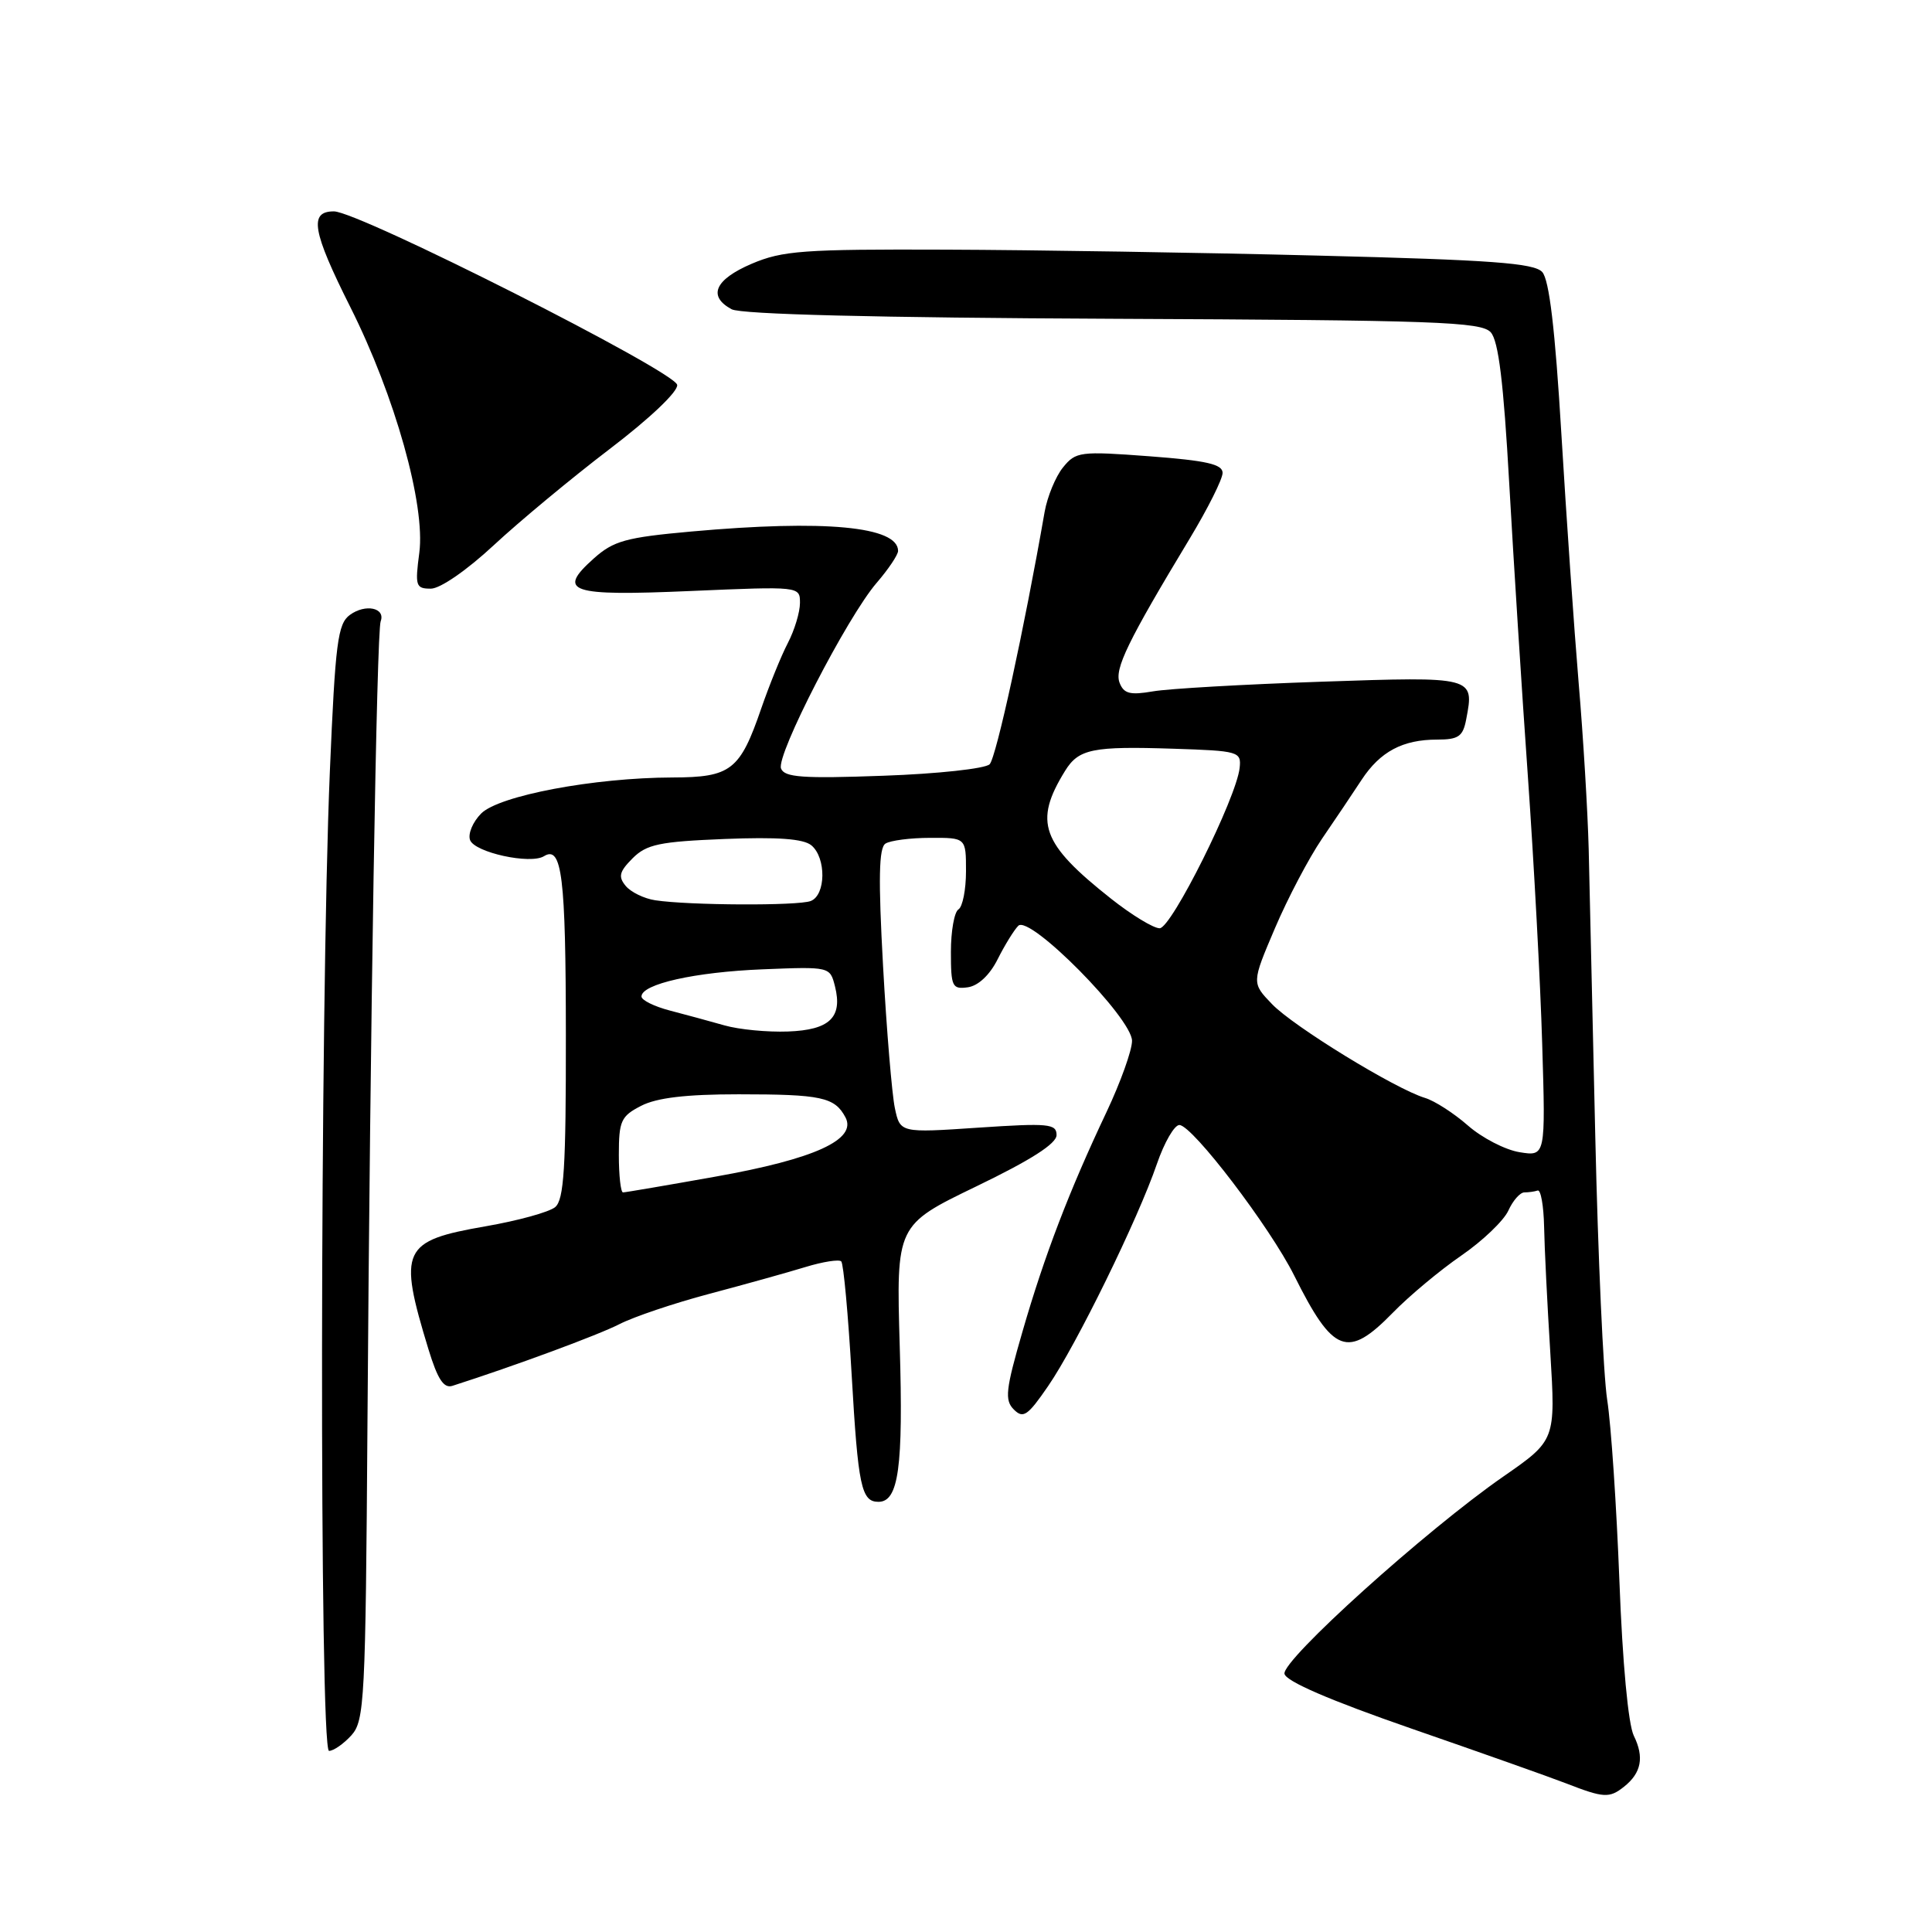 <?xml version="1.0" encoding="UTF-8" standalone="no"?>
<!DOCTYPE svg PUBLIC "-//W3C//DTD SVG 1.1//EN" "http://www.w3.org/Graphics/SVG/1.1/DTD/svg11.dtd" >
<svg xmlns="http://www.w3.org/2000/svg" xmlns:xlink="http://www.w3.org/1999/xlink" version="1.1" viewBox="0 0 256 256">
 <g >
 <path fill="currentColor"
d=" M 215.19 236.75 C 217.49 234.93 217.89 232.84 216.49 230.00 C 215.75 228.49 214.99 220.35 214.58 209.50 C 214.20 199.60 213.48 188.79 212.96 185.48 C 212.45 182.16 211.74 166.41 211.38 150.48 C 211.02 134.54 210.63 117.45 210.51 112.50 C 210.38 107.55 209.79 97.65 209.18 90.50 C 208.58 83.35 207.55 68.50 206.89 57.50 C 206.06 43.60 205.28 37.05 204.35 36.04 C 203.27 34.86 197.57 34.44 174.75 33.87 C 159.21 33.47 136.97 33.12 125.33 33.08 C 106.41 33.01 103.68 33.21 99.58 34.96 C 94.71 37.05 93.75 39.26 96.95 40.98 C 98.22 41.65 116.01 42.10 147.51 42.24 C 190.26 42.43 196.27 42.64 197.53 44.03 C 198.56 45.17 199.23 50.67 199.98 64.05 C 200.55 74.20 201.66 91.72 202.46 103.00 C 203.25 114.28 204.11 130.19 204.35 138.36 C 204.80 153.23 204.80 153.23 201.34 152.67 C 199.44 152.36 196.37 150.77 194.51 149.14 C 192.65 147.51 190.09 145.86 188.82 145.48 C 184.89 144.29 171.38 136.01 168.54 133.04 C 165.85 130.24 165.85 130.24 168.93 123.01 C 170.62 119.04 173.43 113.70 175.17 111.14 C 176.92 108.59 179.28 105.07 180.42 103.33 C 182.88 99.59 185.86 98.00 190.43 98.00 C 193.26 98.00 193.85 97.59 194.28 95.31 C 195.37 89.64 195.37 89.64 175.08 90.33 C 164.86 90.68 154.82 91.25 152.77 91.61 C 149.74 92.13 148.91 91.92 148.35 90.47 C 147.65 88.64 149.40 85.03 157.67 71.32 C 160.05 67.37 162.00 63.48 162.00 62.66 C 162.00 61.51 159.86 61.03 152.32 60.46 C 143.10 59.77 142.55 59.84 140.85 61.94 C 139.87 63.15 138.78 65.80 138.42 67.82 C 135.71 83.36 132.00 100.40 131.13 101.27 C 130.55 101.85 124.22 102.54 117.06 102.79 C 106.37 103.18 103.94 103.01 103.49 101.83 C 102.82 100.08 112.26 81.75 116.17 77.22 C 117.73 75.41 119.00 73.51 119.00 73.00 C 119.00 69.75 109.26 68.84 91.59 70.43 C 82.93 71.21 81.30 71.66 78.68 74.00 C 73.72 78.43 75.44 79.01 91.54 78.31 C 105.97 77.69 106.00 77.69 106.00 79.89 C 106.00 81.11 105.28 83.50 104.39 85.21 C 103.50 86.92 101.93 90.81 100.88 93.84 C 98.05 102.08 96.87 103.00 89.10 103.02 C 78.70 103.05 66.14 105.42 63.76 107.79 C 62.64 108.92 61.98 110.50 62.29 111.32 C 62.92 112.96 70.27 114.57 72.08 113.45 C 74.46 111.98 74.97 116.11 74.98 137.13 C 75.00 154.75 74.73 158.98 73.56 159.95 C 72.77 160.61 68.62 161.75 64.35 162.49 C 53.24 164.42 52.73 165.53 56.78 178.81 C 57.99 182.76 58.80 184.00 59.95 183.63 C 68.14 181.01 79.34 176.87 82.09 175.45 C 83.96 174.49 89.31 172.68 93.99 171.44 C 98.67 170.20 104.40 168.60 106.72 167.89 C 109.04 167.18 111.18 166.85 111.47 167.14 C 111.77 167.44 112.39 174.20 112.85 182.18 C 113.70 196.95 114.13 199.00 116.40 199.00 C 119.07 199.00 119.70 194.42 119.22 178.41 C 118.75 162.33 118.75 162.33 129.37 157.20 C 136.60 153.71 140.00 151.54 140.00 150.40 C 140.00 148.90 138.93 148.80 129.64 149.42 C 119.27 150.12 119.27 150.12 118.57 146.81 C 118.19 144.99 117.48 136.53 117.01 128.01 C 116.37 116.44 116.45 112.33 117.33 111.78 C 117.97 111.37 120.64 111.02 123.25 111.02 C 128.00 111.00 128.00 111.00 128.00 115.44 C 128.00 117.88 127.55 120.16 127.00 120.50 C 126.45 120.84 126.00 123.37 126.00 126.13 C 126.00 130.75 126.17 131.11 128.25 130.82 C 129.63 130.62 131.15 129.19 132.19 127.11 C 133.13 125.24 134.36 123.24 134.93 122.67 C 136.43 121.17 150.00 134.90 150.00 137.92 C 150.00 139.17 148.48 143.41 146.62 147.35 C 141.67 157.81 138.40 166.35 135.49 176.42 C 133.25 184.15 133.10 185.53 134.34 186.77 C 135.58 188.01 136.18 187.60 138.87 183.68 C 142.60 178.27 150.80 161.52 153.29 154.24 C 154.28 151.36 155.63 149.03 156.29 149.07 C 158.05 149.17 168.27 162.58 171.48 169.00 C 176.66 179.38 178.55 180.09 184.55 173.95 C 186.72 171.72 190.81 168.31 193.63 166.37 C 196.45 164.43 199.25 161.75 199.86 160.42 C 200.46 159.09 201.42 158.00 201.98 158.00 C 202.54 158.00 203.34 157.89 203.75 157.75 C 204.16 157.61 204.54 159.75 204.60 162.51 C 204.65 165.26 205.02 172.77 205.42 179.18 C 206.13 190.84 206.13 190.84 199.17 195.67 C 188.94 202.77 169.85 219.98 170.20 221.79 C 170.40 222.79 176.22 225.30 187.00 229.04 C 196.07 232.18 205.30 235.45 207.50 236.30 C 212.51 238.25 213.25 238.29 215.19 236.75 Z  M 46.56 229.94 C 48.30 228.01 48.44 225.32 48.69 188.69 C 49.05 135.76 49.91 83.76 50.44 82.33 C 51.11 80.54 48.42 79.97 46.36 81.48 C 44.75 82.66 44.43 85.13 43.71 102.16 C 42.39 133.40 42.30 232.00 43.60 232.00 C 44.20 232.00 45.53 231.07 46.56 229.94 Z  M 65.42 72.25 C 68.82 69.09 75.73 63.35 80.78 59.50 C 86.09 55.46 89.87 51.87 89.73 51.00 C 89.46 49.21 47.54 28.02 44.25 28.01 C 40.92 28.00 41.37 30.62 46.42 40.69 C 52.34 52.48 56.39 66.92 55.56 73.25 C 54.98 77.64 55.09 78.00 57.09 78.00 C 58.33 78.00 61.86 75.56 65.42 72.25 Z  M 82.00 153.03 C 82.00 148.53 82.28 147.90 84.95 146.53 C 87.02 145.46 90.89 145.00 97.87 145.00 C 108.85 145.00 110.60 145.38 112.02 148.04 C 113.60 150.99 107.97 153.57 94.80 155.91 C 88.36 157.06 82.85 158.00 82.55 158.00 C 82.25 158.00 82.00 155.76 82.00 153.03 Z  M 96.00 135.87 C 94.08 135.32 90.81 134.44 88.75 133.90 C 86.69 133.36 85.00 132.53 85.00 132.04 C 85.00 130.39 92.09 128.80 101.05 128.44 C 109.97 128.08 109.98 128.09 110.64 130.70 C 111.67 134.81 109.94 136.48 104.40 136.68 C 101.70 136.78 97.92 136.42 96.00 135.87 Z  M 147.23 119.09 C 137.96 111.76 136.94 108.92 141.13 102.14 C 142.93 99.23 144.77 98.86 155.50 99.21 C 164.14 99.49 164.49 99.59 164.26 101.74 C 163.84 105.72 155.22 123.00 153.66 123.00 C 152.84 123.00 149.95 121.24 147.23 119.09 Z  M 86.82 119.29 C 85.35 119.07 83.59 118.21 82.91 117.39 C 81.89 116.16 82.06 115.50 83.82 113.73 C 85.68 111.87 87.39 111.52 96.00 111.17 C 103.02 110.89 106.46 111.14 107.51 112.01 C 109.50 113.66 109.44 118.62 107.42 119.39 C 105.73 120.04 91.27 119.97 86.82 119.29 Z "/>
</g>
</svg>